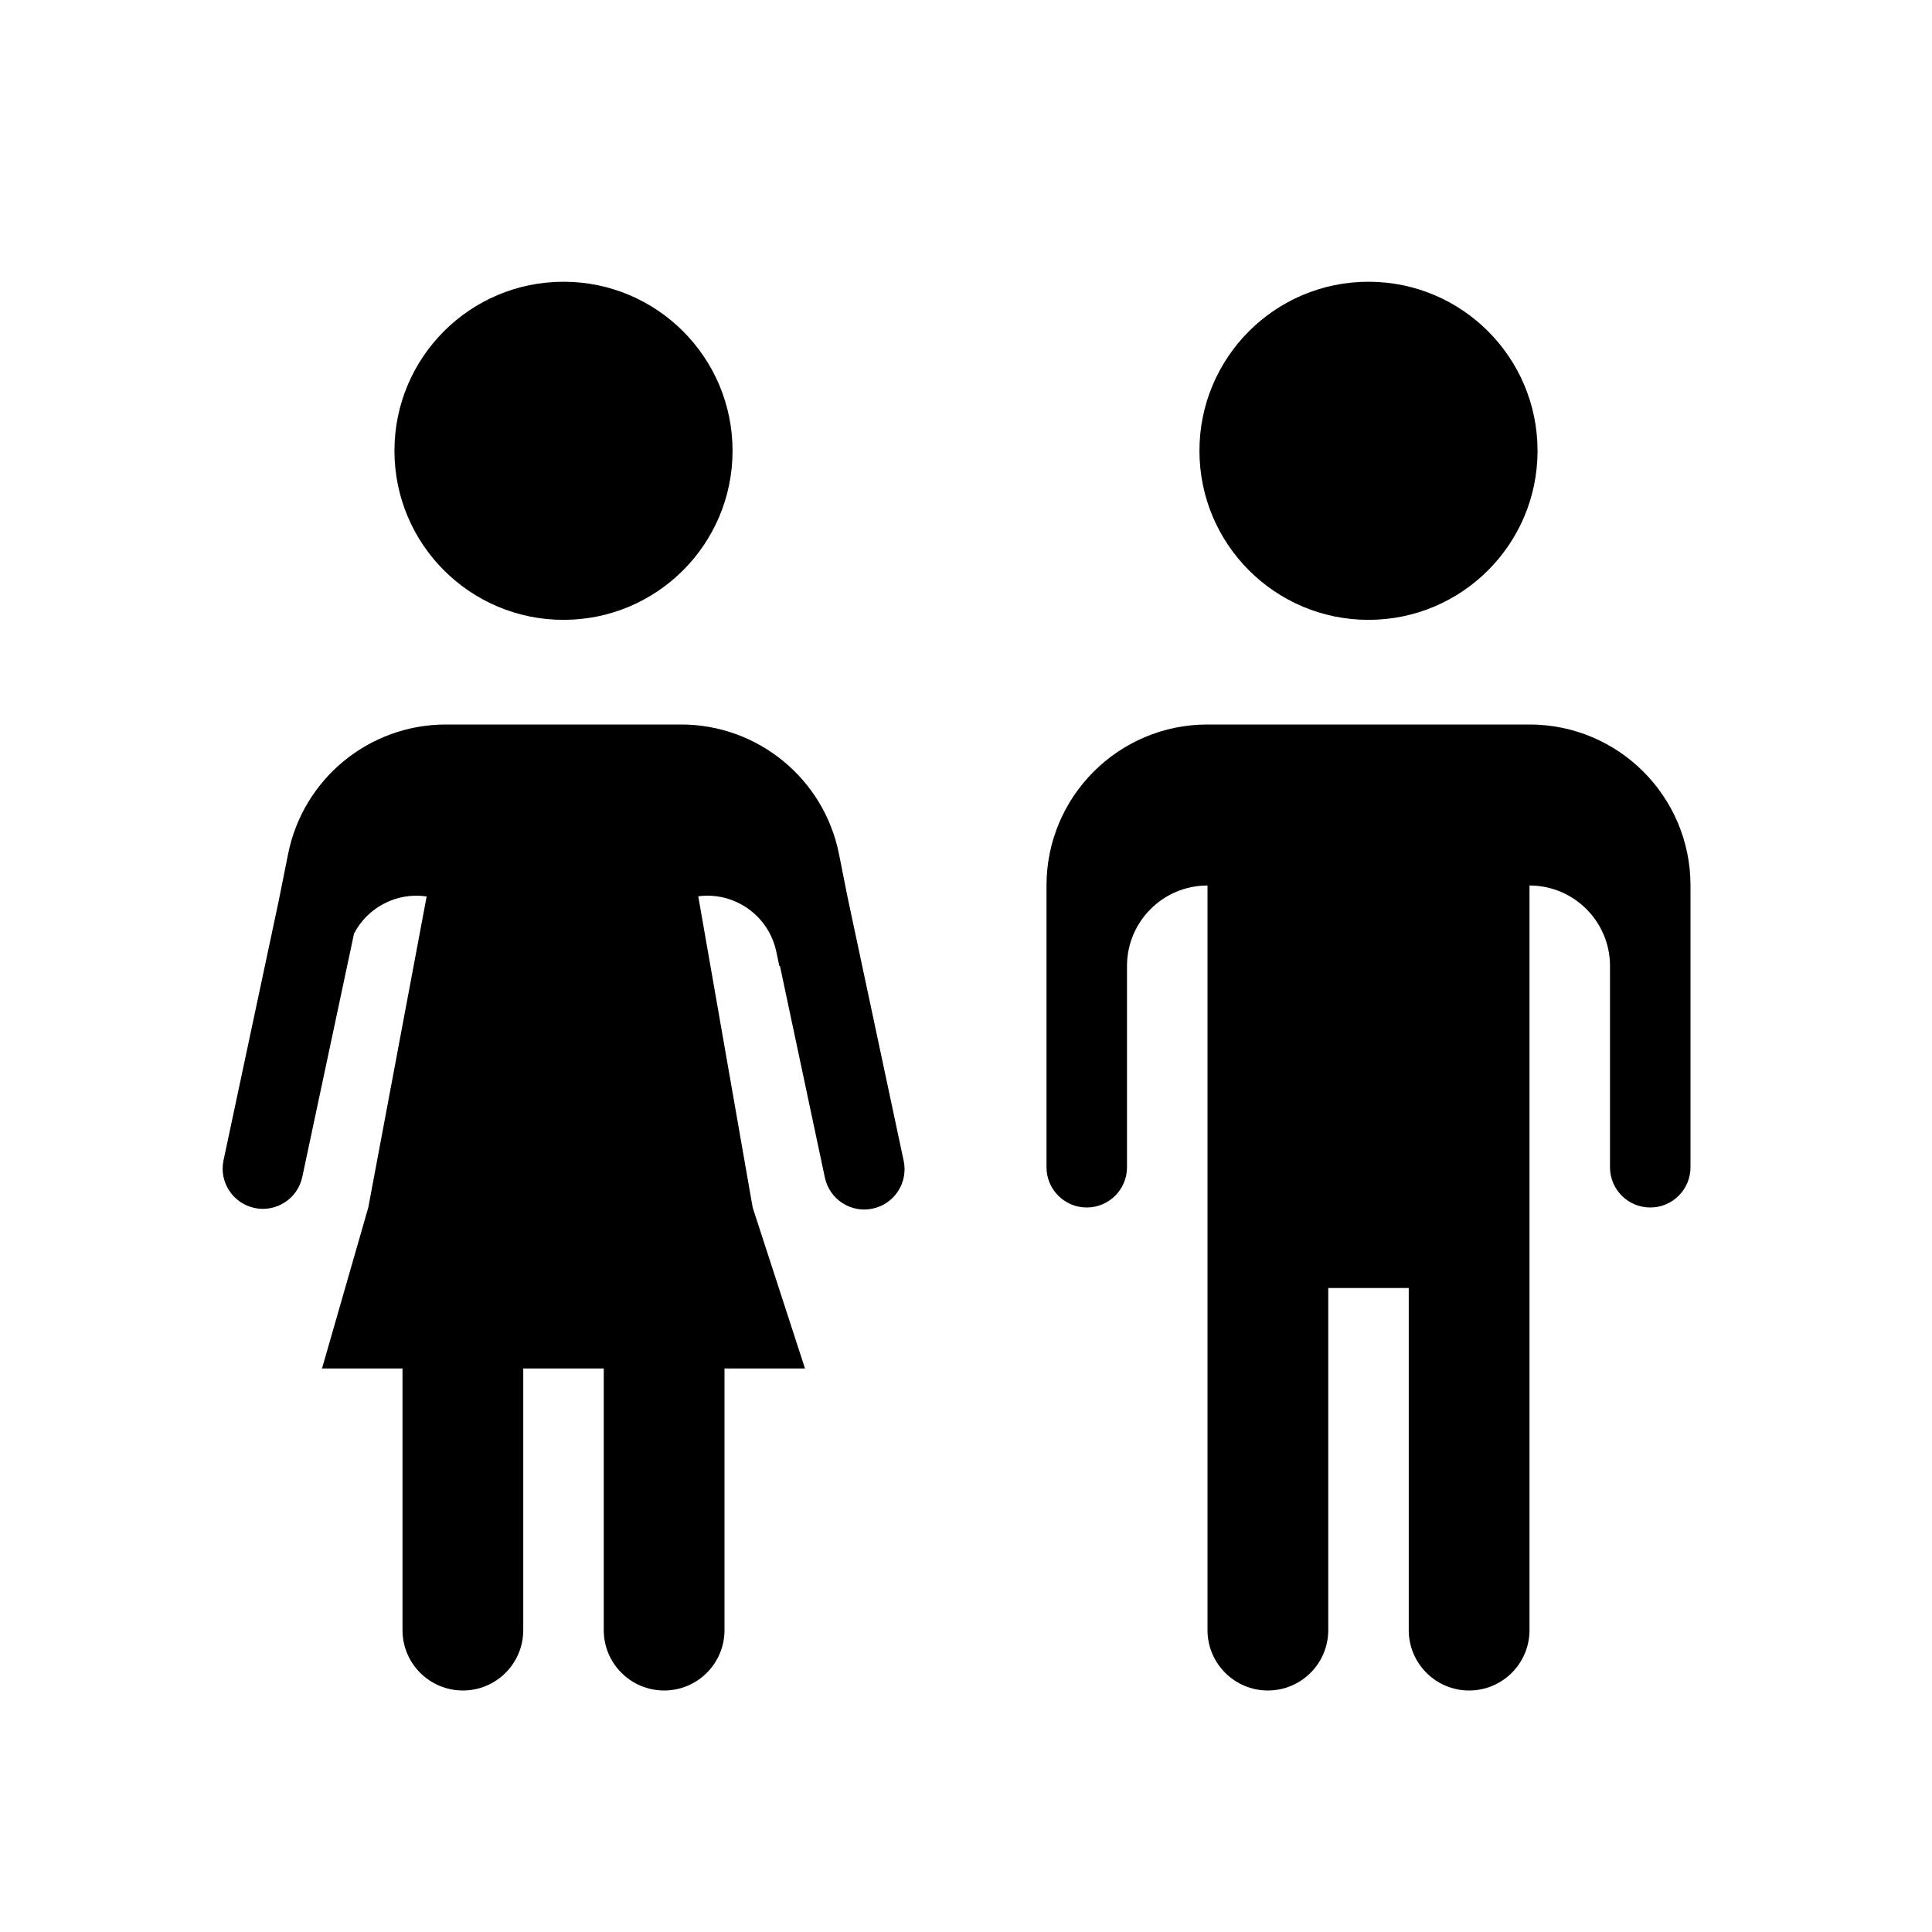 <svg xmlns:xlink="http://www.w3.org/1999/xlink" width="24" height="24" viewBox='0 0 24 24' fill='none' xmlns='http://www.w3.org/2000/svg'> <path fill-rule='evenodd' clip-rule='evenodd' d='M7 7.7C8.16 7.7 9.1 6.76 9.1 5.6C9.1 4.44 8.16 3.5 7 3.5C5.84 3.5 4.9 4.44 4.9 5.6C4.9 6.76 5.84 7.7 7 7.7ZM17 7.7C18.16 7.7 19.1 6.76 19.1 5.6C19.1 4.44 18.16 3.5 17 3.5C15.84 3.5 14.9 4.44 14.9 5.6C14.9 6.76 15.84 7.7 17 7.7ZM14 12C14 11.448 14.448 11 15 11V11.75V12V15V20.25C15 20.664 15.336 21 15.75 21C16.164 21 16.5 20.664 16.5 20.25V16H17.5V20.25C17.5 20.664 17.836 21 18.25 21C18.664 21 19 20.664 19 20.25V15V12V11.75V11C19.552 11 20 11.448 20 12V14.5C20 14.776 20.224 15 20.5 15C20.776 15 21 14.776 21 14.5V12V11.5V11C21 9.895 20.105 9 19 9H18.5H15.5H15C13.896 9 13 9.895 13 11V11.499L13 11.5L13 12L13 14.5C13 14.776 13.224 15 13.5 15C13.776 15 14 14.776 14 14.5L14 12ZM4 17H5V20.25C5 20.664 5.336 21 5.75 21C6.164 21 6.5 20.664 6.5 20.25V17H7.5V20.25C7.5 20.664 7.836 21 8.25 21C8.664 21 9 20.664 9 20.25V17H10L9.35 15L8.674 11.134C9.122 11.075 9.547 11.37 9.643 11.82L9.681 12H9.689L10.247 14.629C10.305 14.899 10.57 15.072 10.84 15.014C11.111 14.957 11.283 14.691 11.226 14.421L10.529 11.146L10.422 10.608C10.235 9.673 9.414 9 8.461 9H5.54C4.586 9 3.766 9.673 3.579 10.608L3.463 11.187L2.777 14.413C2.719 14.683 2.892 14.948 3.162 15.006C3.432 15.063 3.697 14.891 3.755 14.621L4.398 11.597C4.566 11.273 4.926 11.081 5.3 11.136L4.575 15L4 17Z' fill='black'/> </svg>